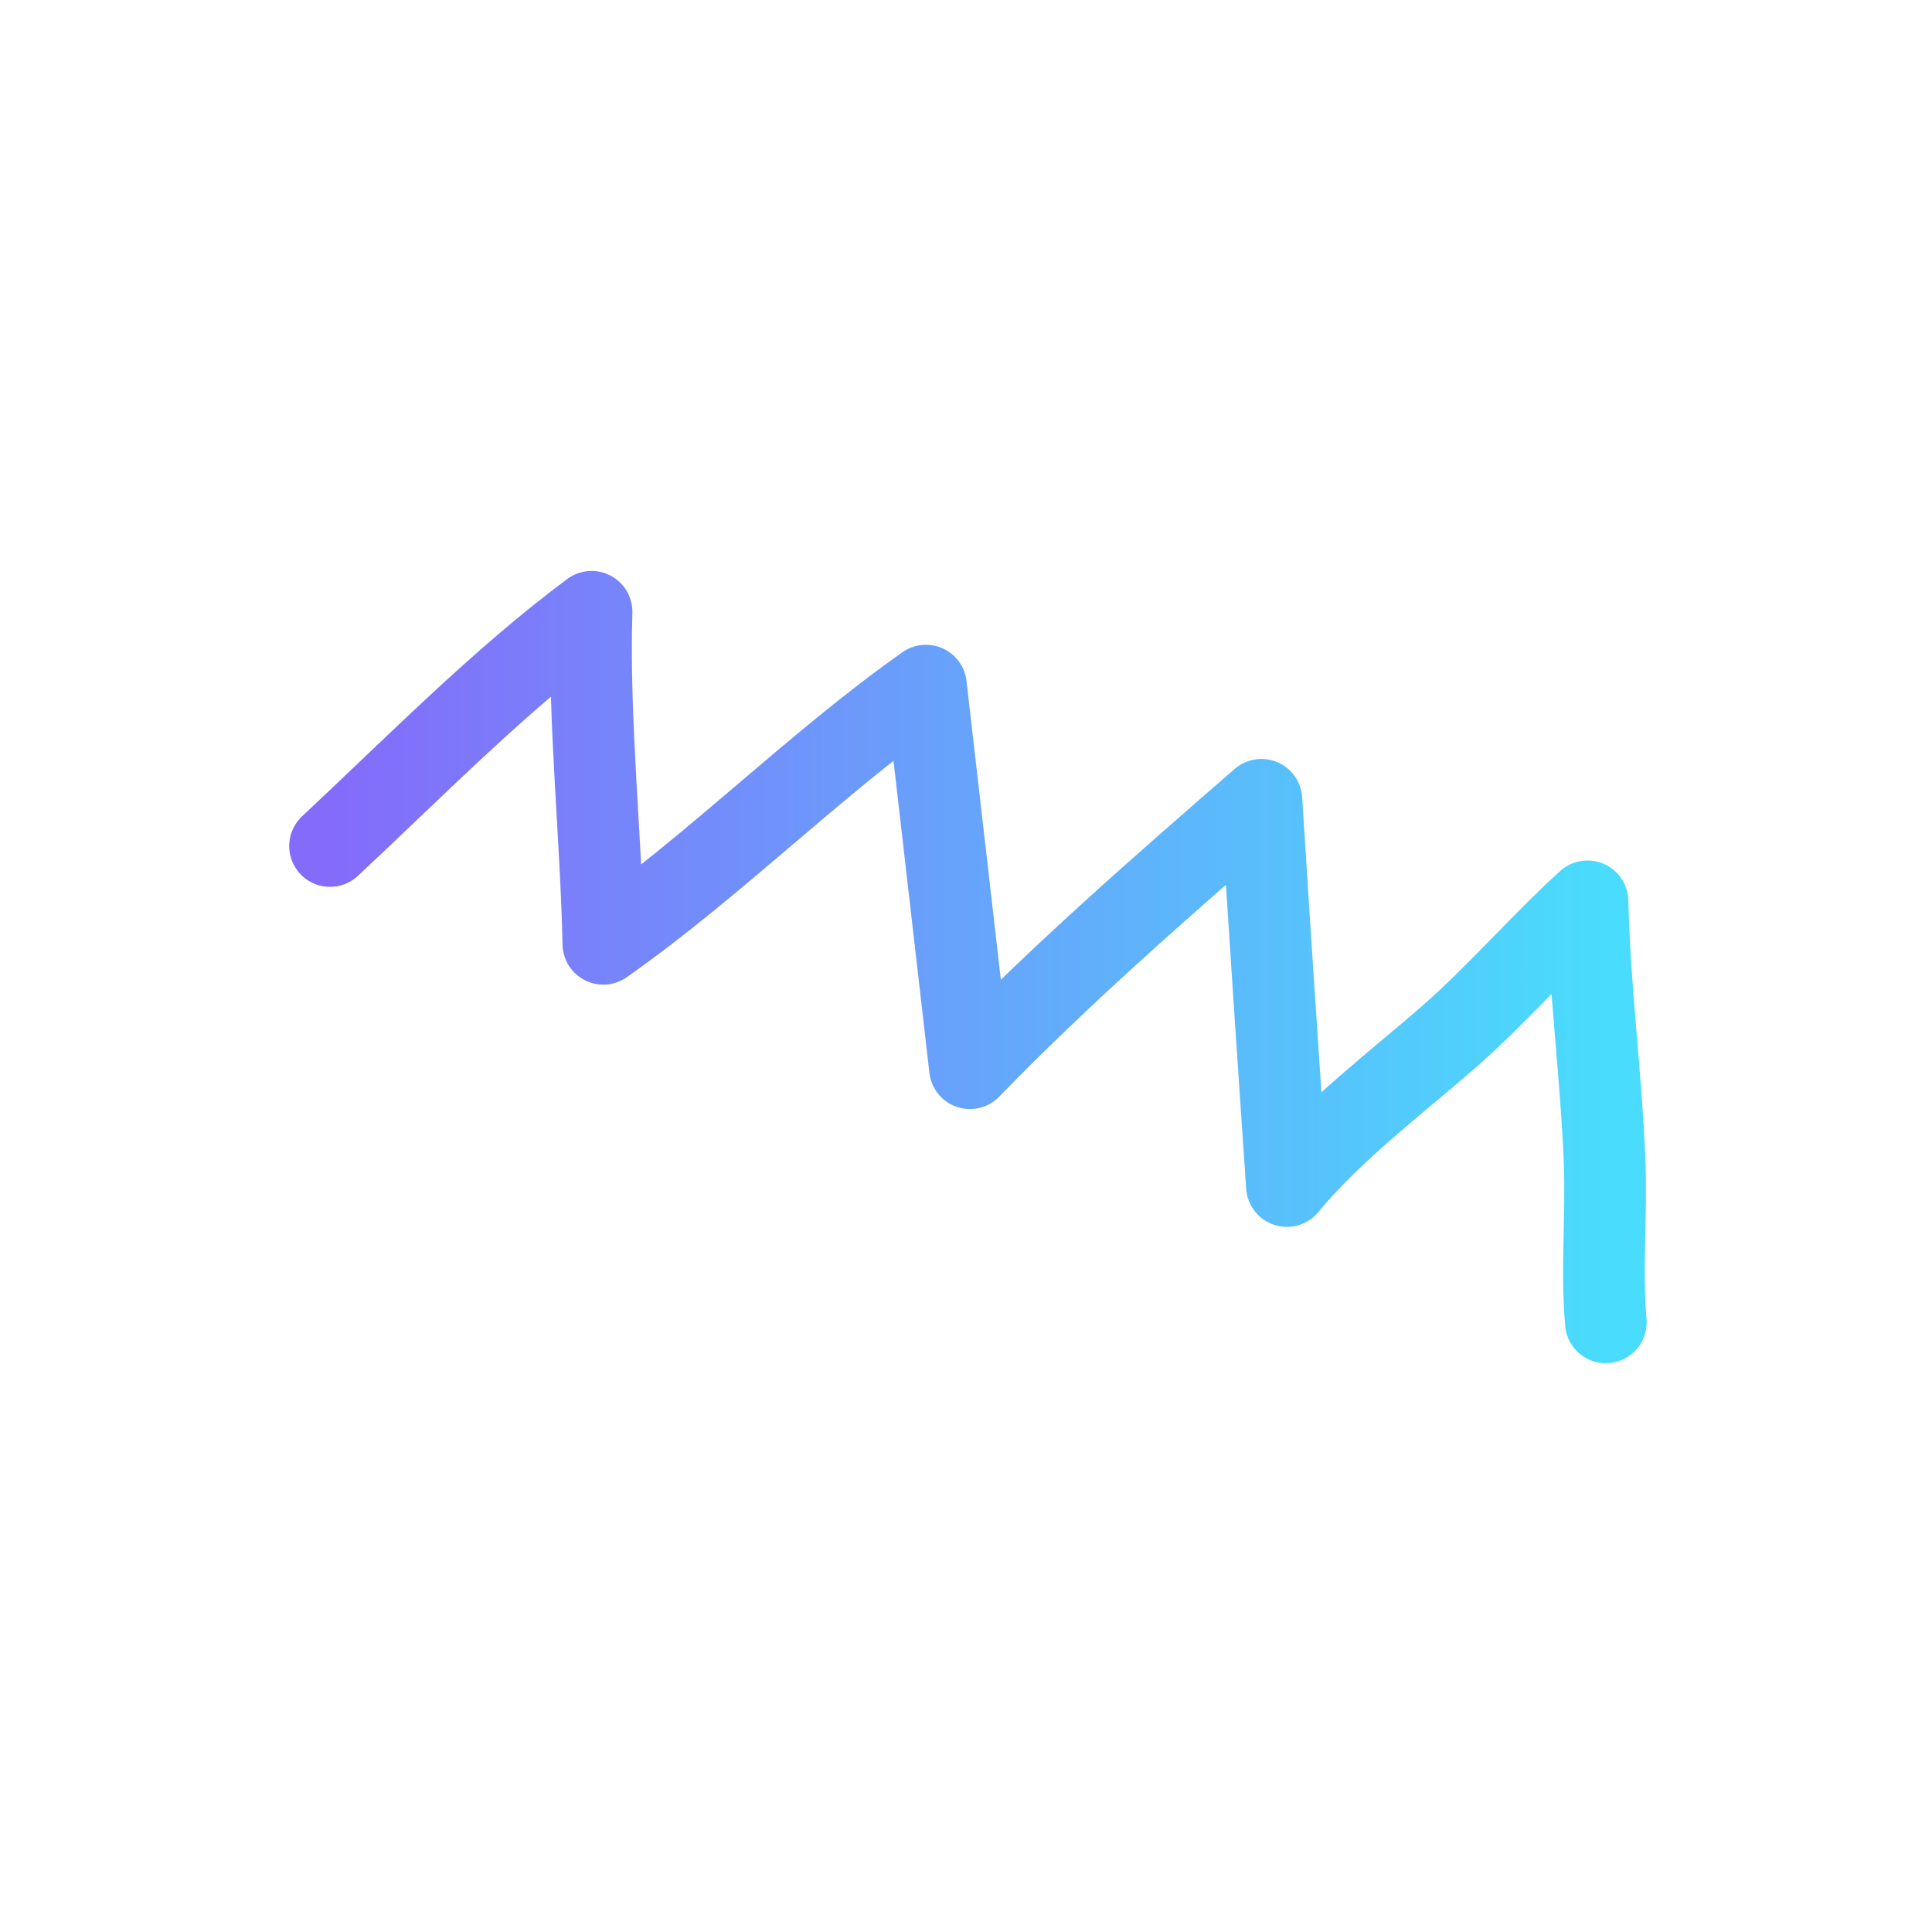 <svg width="71" height="71" viewBox="0 0 71 71" fill="none" xmlns="http://www.w3.org/2000/svg">
<path d="M59.014 48.597C58.844 46.641 59.047 44.629 58.968 42.665C58.839 39.481 58.413 36.308 58.341 33.123C56.595 34.707 55.051 36.521 53.277 38.074C51.273 39.827 48.992 41.53 47.293 43.587C46.969 38.856 46.654 34.124 46.357 29.391C42.74 32.533 38.966 35.824 35.645 39.257L34.028 25.195C29.912 28.101 26.316 31.77 22.172 34.684C22.088 30.651 21.62 26.488 21.74 22.482C18.375 24.983 15.19 28.235 12.129 31.091" stroke="url(#paint0_linear_1027_4289)" stroke-width="3" stroke-miterlimit="1.5" stroke-linecap="round" stroke-linejoin="round"/>
<defs>
<linearGradient id="paint0_linear_1027_4289" x1="12.129" y1="35.54" x2="59.014" y2="35.54" gradientUnits="userSpaceOnUse">
<stop stop-color="#846BFA"/>
<stop offset="1" stop-color="#49DCFC"/>
</linearGradient>
</defs>
</svg>
